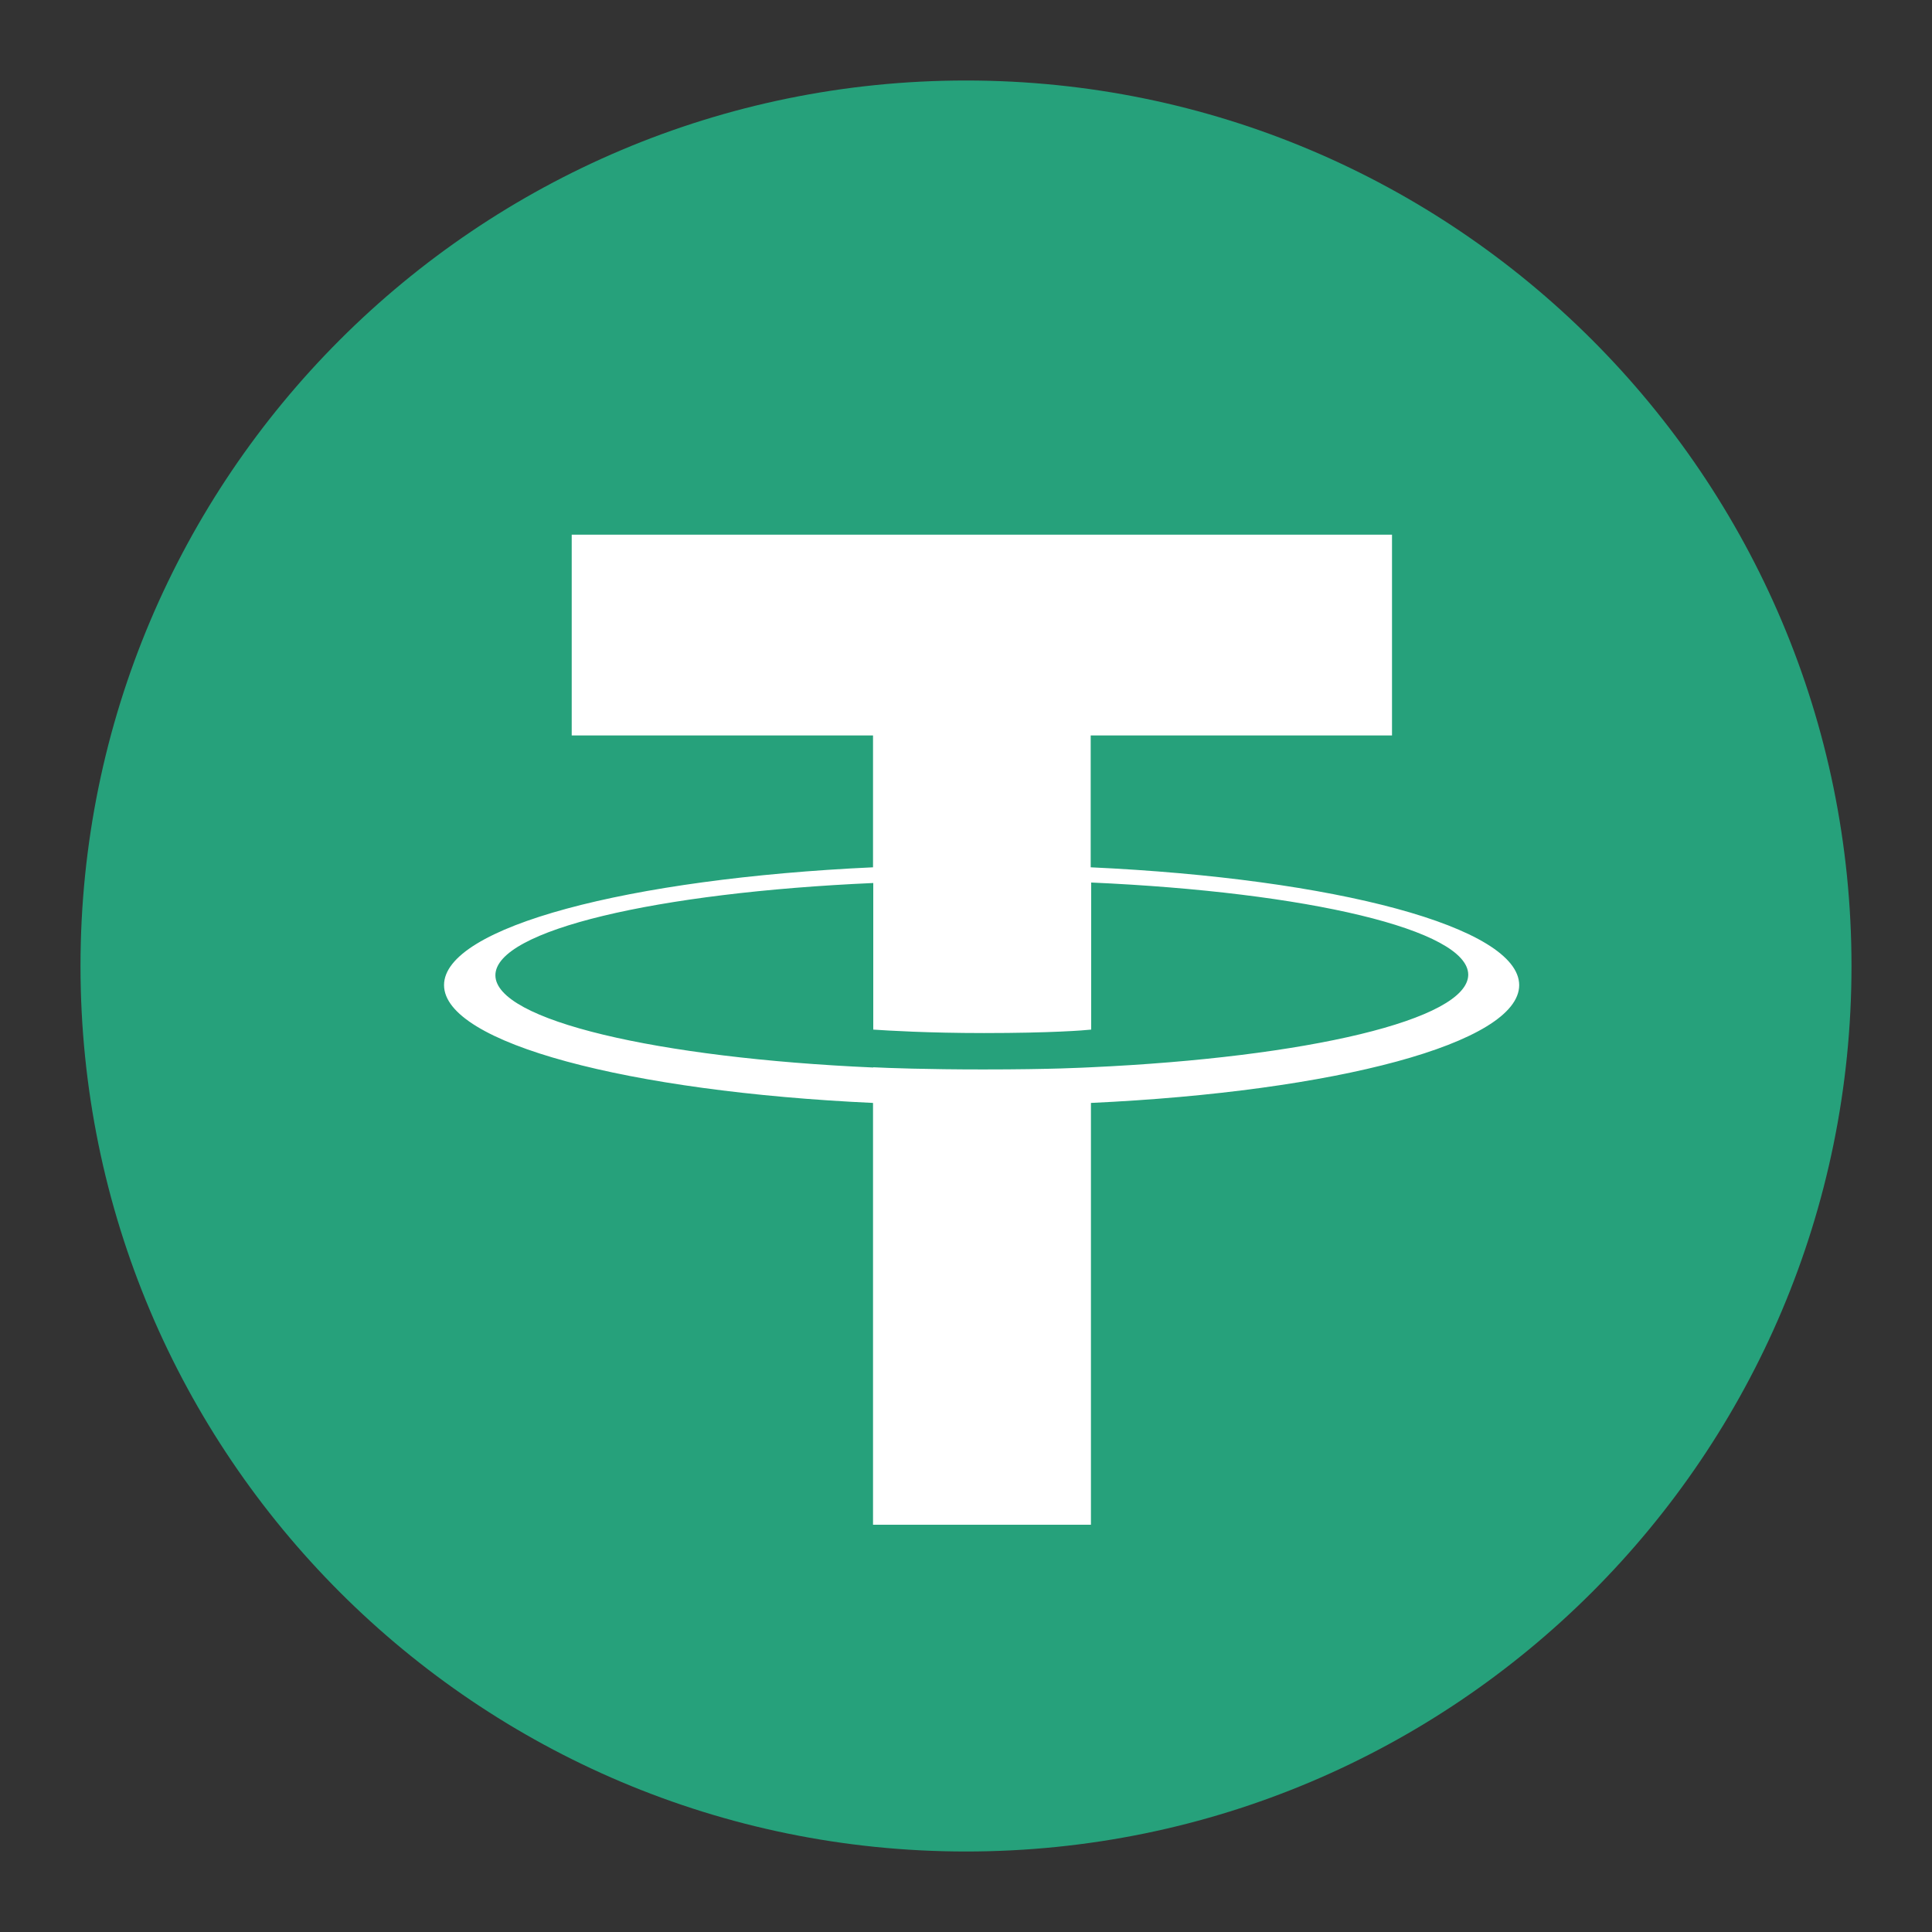<svg width="24" height="24" viewBox="0 0 24 24" fill="none" xmlns="http://www.w3.org/2000/svg">
<rect x="0" y="0" width="24" height="24" fill="#333333" stroke="none"/>
<path d="M12 1C18.074 1 23 5.926 23 12C23 18.074 18.074 23 12 23C5.926 23 1 18.078 1 12C1 5.923 5.926 1 12 1Z" fill="#26A17B"/>
<path d="M13.549 10.774V9.136H17.292V6.642H7.102V9.136H10.845V10.774C7.804 10.914 5.516 11.516 5.516 12.237C5.516 12.958 7.804 13.56 10.845 13.701V18.941H13.552V13.701C16.589 13.56 18.872 12.958 18.872 12.237C18.869 11.516 16.586 10.914 13.549 10.774ZM13.552 13.258C13.476 13.261 13.085 13.285 12.211 13.285C11.511 13.285 11.022 13.267 10.848 13.258V13.261C8.162 13.142 6.154 12.674 6.154 12.115C6.154 11.556 8.159 11.088 10.848 10.969V12.79C11.025 12.802 11.526 12.833 12.223 12.833C13.057 12.833 13.476 12.799 13.555 12.79V10.963C16.238 11.082 18.239 11.55 18.239 12.109C18.233 12.668 16.232 13.135 13.552 13.258Z" fill="white"/>
</svg>
